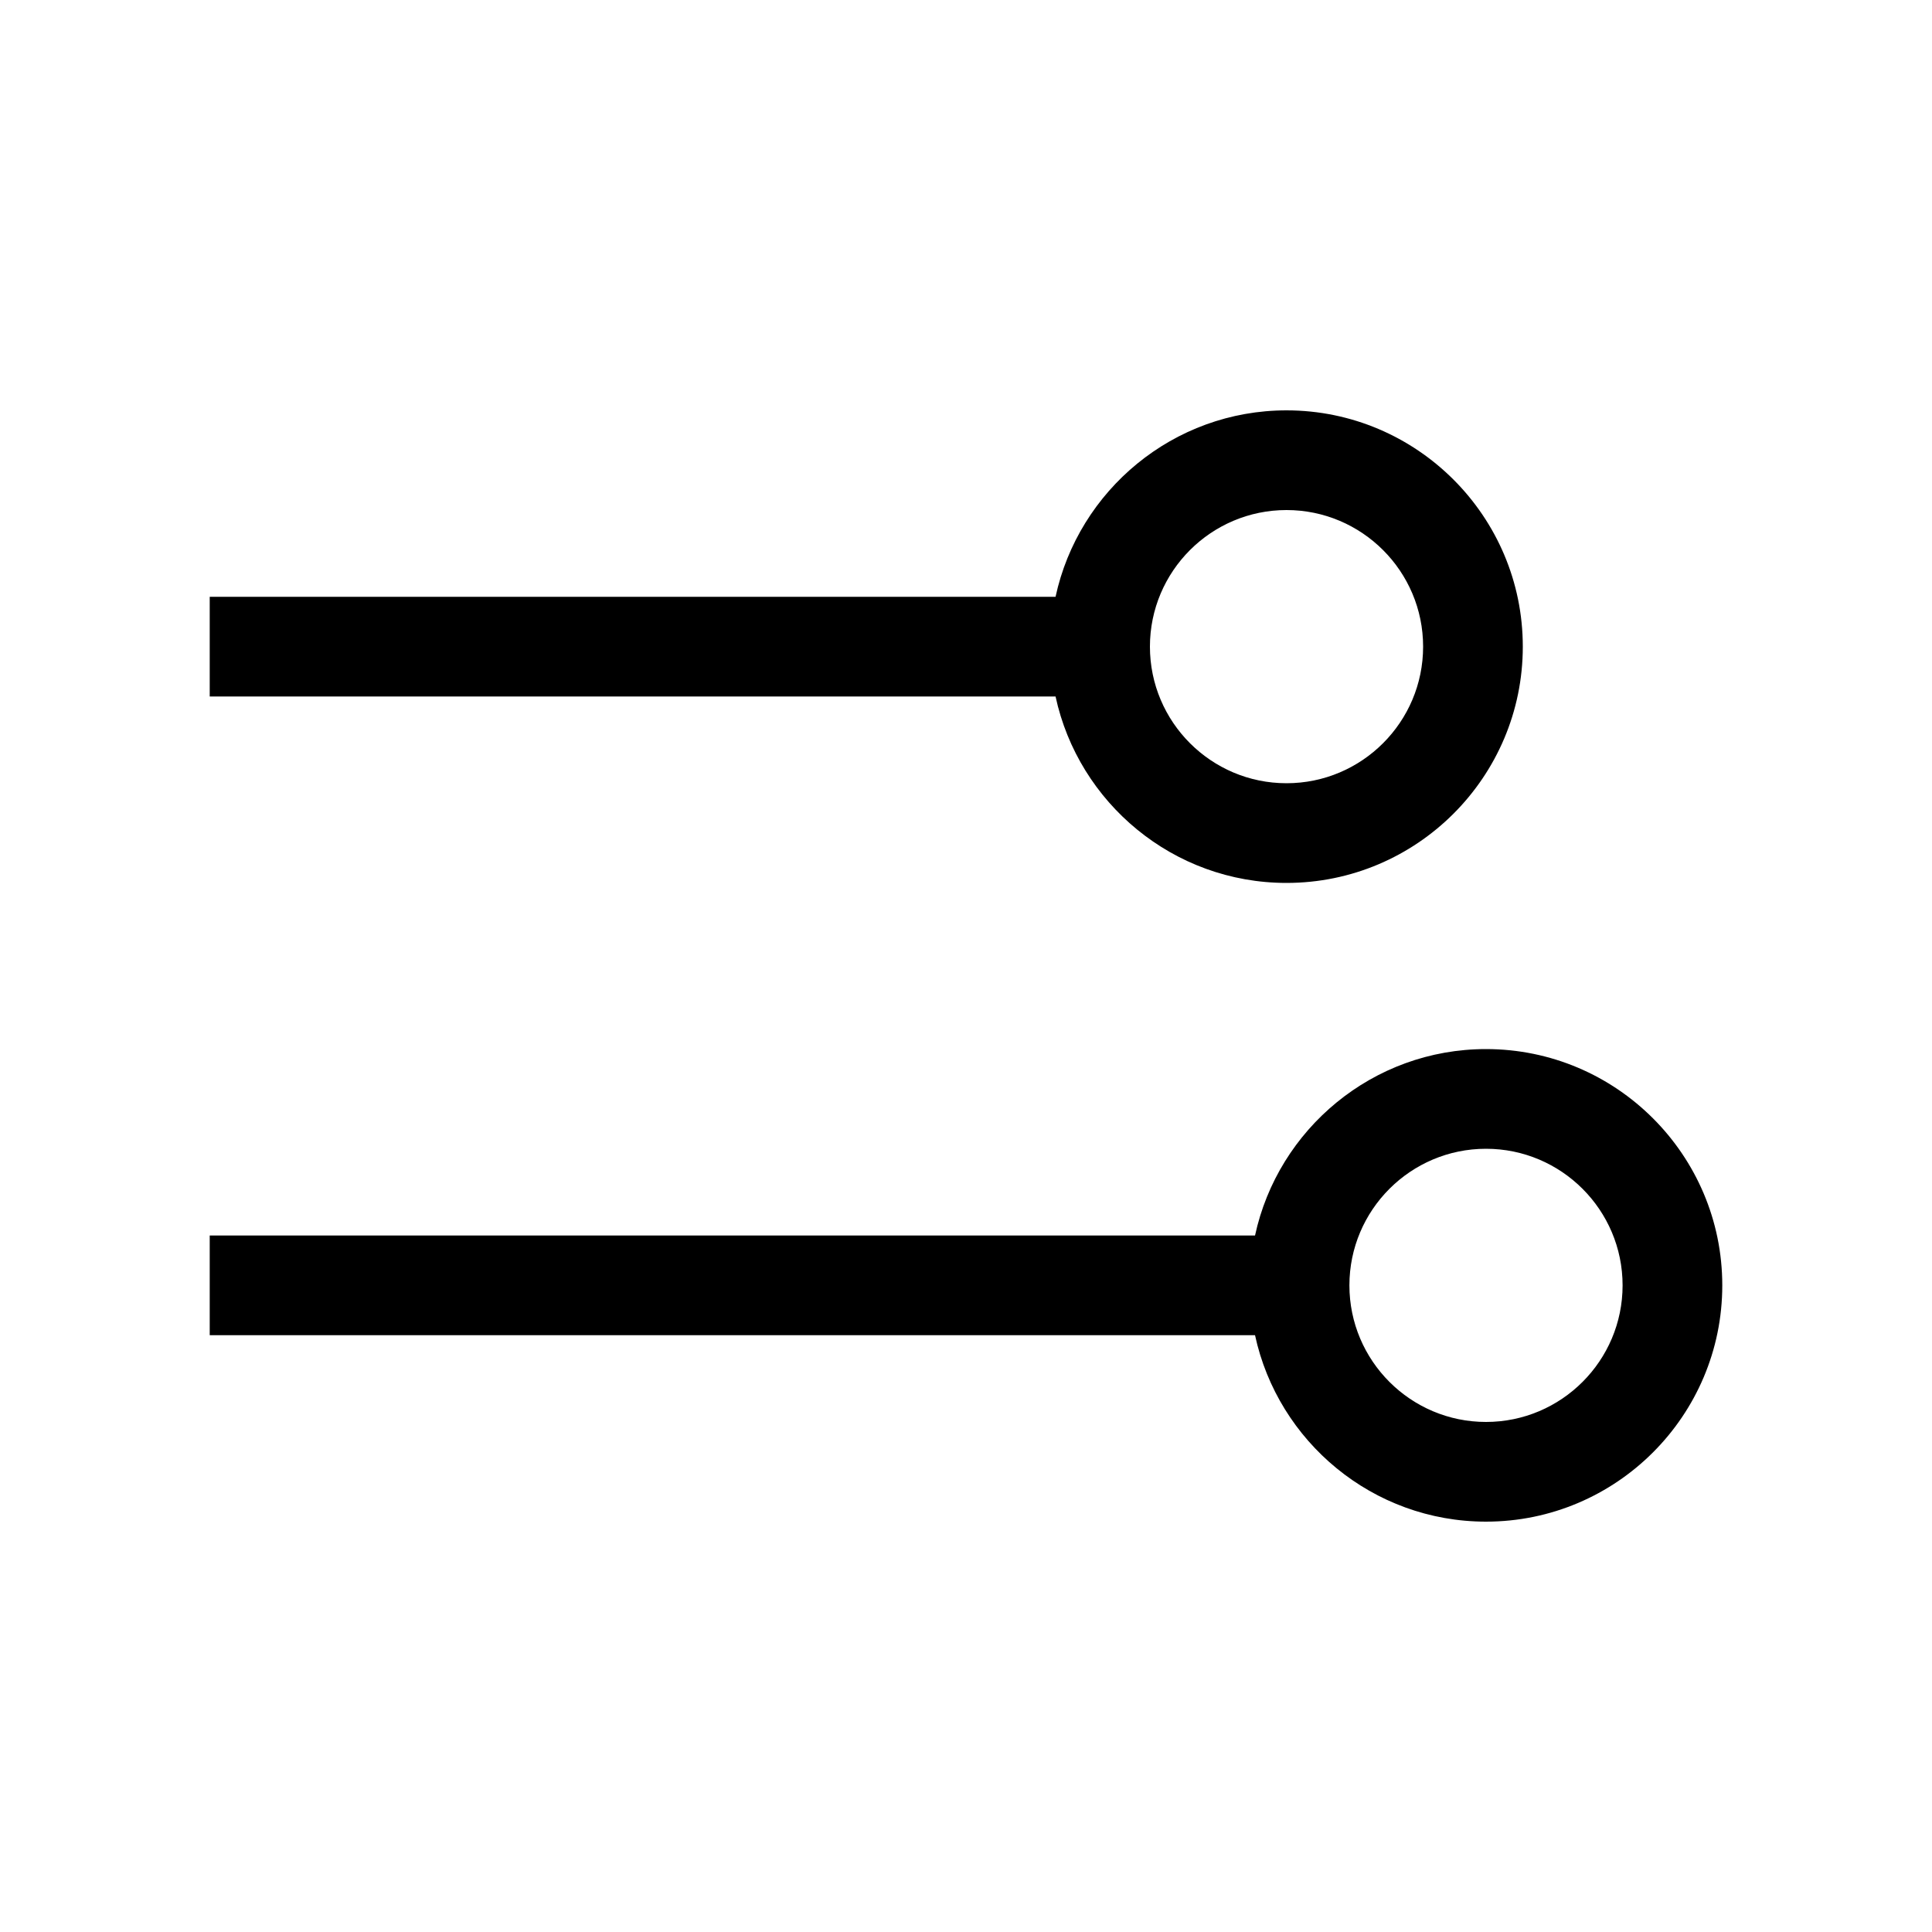 <?xml version="1.0"?>
<svg width="20" height="20" xmlns="http://www.w3.org/2000/svg" xmlns:svg="http://www.w3.org/2000/svg">
 <g class="currentLayer layer">
  <title>Layer 1</title>
  <g id="XMLID_1484_">
   <path d="m13.318,9.14c1.349,0 2.446,-1.097 2.446,-2.446s-1.097,-2.446 -2.446,-2.446c-1.172,0 -2.153,0.828 -2.391,1.93l-8.756,0l0,1.032l8.756,0c0.238,1.102 1.219,1.93 2.391,1.93zm0,-3.86c0.78,0 1.414,0.634 1.414,1.414s-0.634,1.414 -1.414,1.414s-1.414,-0.634 -1.414,-1.414s0.634,-1.414 1.414,-1.414z" id="XMLID_1487_"/>
   <path d="m15.383,10.86c-1.172,0 -2.153,0.828 -2.391,1.93l-10.821,0l0,1.032l10.821,0c0.238,1.102 1.219,1.93 2.391,1.93c1.349,0 2.446,-1.097 2.446,-2.446s-1.097,-2.446 -2.446,-2.446zm0,3.86c-0.78,0 -1.414,-0.634 -1.414,-1.414s0.634,-1.414 1.414,-1.414s1.414,0.634 1.414,1.414s-0.634,1.414 -1.414,1.414z" id="XMLID_1490_"/>
  </g>
  <g id="svg_1"/>
  <g id="svg_2"/>
  <g id="svg_3"/>
  <g id="svg_4"/>
  <g id="svg_5"/>
  <g id="svg_6"/>
  <g id="svg_7"/>
  <g id="svg_8"/>
  <g id="svg_9"/>
  <g id="svg_10"/>
  <g id="svg_11"/>
  <g id="svg_12"/>
  <g id="svg_13"/>
  <g id="svg_14"/>
  <g id="svg_15"/>
 </g>
</svg>